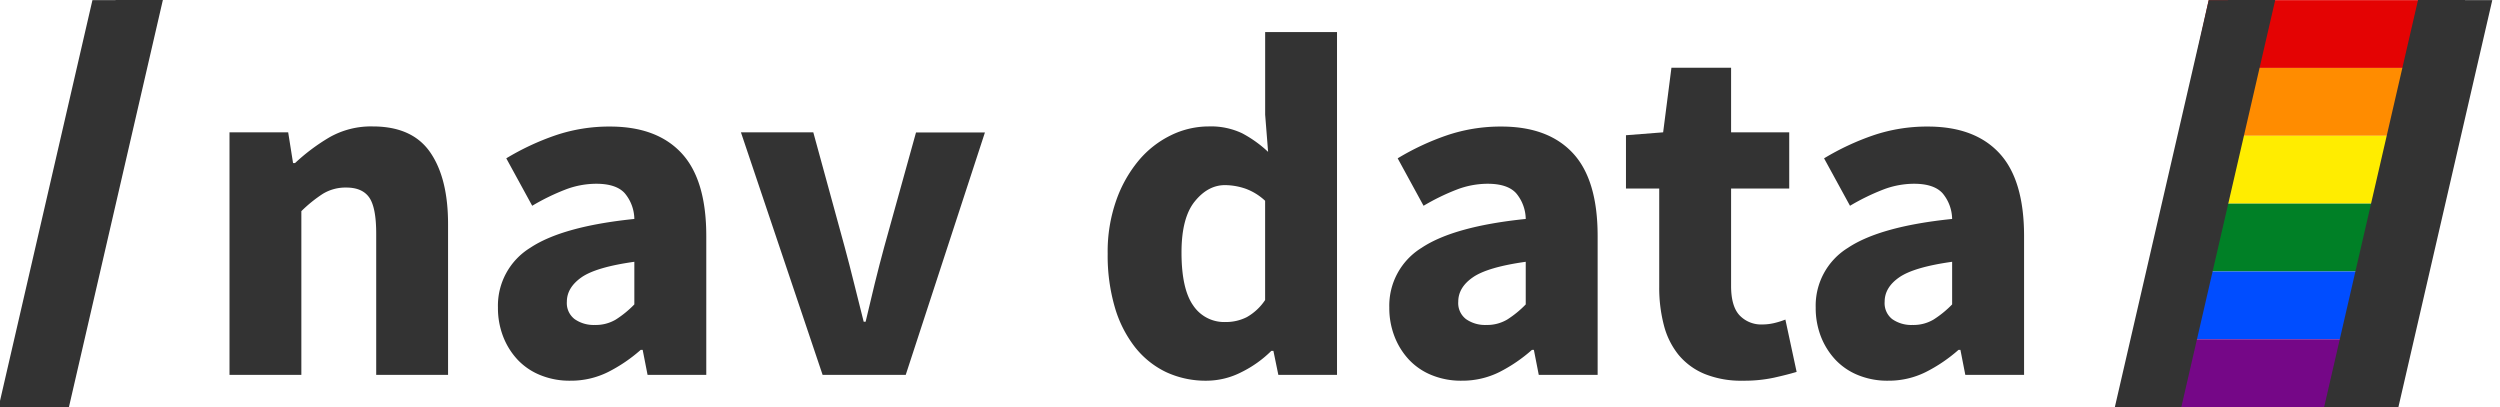 <svg id="Layer_1" data-name="Layer 1" xmlns="http://www.w3.org/2000/svg" viewBox="0 0 645 105"><defs><style>.cls-1{fill:#e40303;}.cls-2{fill:#ff8c00;}.cls-3{fill:#ffed00;}.cls-4{fill:#008026;}.cls-5{fill:#004dff;}.cls-6{fill:#750787;}.cls-7{fill:#333;}</style></defs><polygon class="cls-1" points="627.86 17.53 566.03 17.53 569.84 0.03 631.68 0.03 627.86 17.53"/><polygon class="cls-2" points="624.36 35.03 562.53 35.03 566.34 17.53 628.18 17.53 624.36 35.03"/><polygon class="cls-3" points="620.86 52.53 559.03 52.53 562.84 35.03 624.68 35.03 620.86 52.53"/><polygon class="cls-4" points="617.36 70.03 555.53 70.03 559.34 52.53 621.18 52.53 617.36 70.03"/><polygon class="cls-5" points="613.86 87.53 552.03 87.53 555.84 70.03 617.68 70.03 613.86 87.53"/><polygon class="cls-6" points="610.36 105.03 548.53 105.03 552.34 87.53 614.18 87.53 610.36 105.03"/><polygon class="cls-7" points="630.85 0.03 643.01 0.03 618.79 105.03 606.63 105.03 630.85 0.03"/><polygon class="cls-7" points="623.85 0 636.01 0 611.79 105 599.63 105 623.85 0"/><polygon class="cls-7" points="569.85 0.03 582.01 0.03 557.79 105.03 545.63 105.03 569.85 0.03"/><polygon class="cls-7" points="574.85 0 587.01 0 562.79 105 550.63 105 574.85 0"/><polygon class="cls-7" points="23.85 0.03 36.02 0.03 11.79 105.03 -0.37 105.03 23.85 0.03"/><polygon class="cls-7" points="29.85 0 42.02 0 17.79 105 5.63 105 29.85 0"/><path class="cls-7" d="M59.21,96.71V34.14H74.35l1.26,7.94h.5a50.65,50.65,0,0,1,8.83-6.62,21.67,21.67,0,0,1,11.23-2.84q10.22,0,14.83,6.69t4.6,18.54V96.71H97.06V60.25c0-4.54-.62-7.65-1.83-9.34s-3.18-2.52-5.87-2.52A11.23,11.23,0,0,0,83.3,50a35.23,35.23,0,0,0-5.55,4.48V96.71Z"/><path class="cls-7" d="M147.14,98.22a19.87,19.87,0,0,1-7.76-1.45,16.55,16.55,0,0,1-5.87-4,18.54,18.54,0,0,1-3.72-6,20.41,20.41,0,0,1-1.32-7.44,17.51,17.51,0,0,1,8.32-15.39q8.33-5.55,26.87-7.45a10.57,10.57,0,0,0-2.46-6.62q-2.2-2.46-7.38-2.46a22.35,22.35,0,0,0-8,1.52,56.45,56.45,0,0,0-8.51,4.16l-6.69-12.24a65.87,65.87,0,0,1,12.68-5.93,43.14,43.14,0,0,1,14.07-2.27q12.1,0,18.48,6.88t6.37,21.38V96.71H167.07l-1.26-6.44h-.51A39.82,39.82,0,0,1,156.85,96,21.42,21.42,0,0,1,147.14,98.22Zm6.3-14.38a10.15,10.15,0,0,0,5.43-1.39,26.43,26.43,0,0,0,4.79-3.91v-11q-9.84,1.38-13.62,4c-2.52,1.77-3.79,3.87-3.79,6.31a5.2,5.2,0,0,0,2,4.48A8.56,8.56,0,0,0,153.44,83.84Z"/><path class="cls-7" d="M212.23,96.71,191.16,34.14h18.67l8.08,29.52q1.26,4.66,2.46,9.52T222.83,83h.5q1.14-4.92,2.34-9.78c.79-3.24,1.62-6.41,2.46-9.52l8.2-29.52h17.78L233.68,96.71Z"/><path class="cls-7" d="M311.39,98.22A24.12,24.12,0,0,1,300.85,96a22.71,22.71,0,0,1-8.07-6.5,30.55,30.55,0,0,1-5.17-10.28,47.49,47.49,0,0,1-1.83-13.75A39.79,39.79,0,0,1,288,51.67a33.16,33.16,0,0,1,5.8-10.28,25.28,25.28,0,0,1,8.32-6.5,22.19,22.19,0,0,1,9.66-2.27,18.8,18.8,0,0,1,8.7,1.77,31,31,0,0,1,6.69,4.79l-.76-9.59V8.27h18.54V96.71H329.81l-1.27-6.18H328a29.4,29.4,0,0,1-7.7,5.48A19.85,19.85,0,0,1,311.39,98.22Zm4.79-15.14a11.87,11.87,0,0,0,5.49-1.26,13.88,13.88,0,0,0,4.73-4.41V51.8a14.77,14.77,0,0,0-5.17-3.16,16.57,16.57,0,0,0-5.18-.88q-4.41,0-7.82,4.23t-3.4,13.18c0,6.22,1,10.77,3,13.62A9.6,9.6,0,0,0,316.18,83.08Z"/><path class="cls-7" d="M377.11,98.22a19.91,19.91,0,0,1-7.76-1.45,16.52,16.52,0,0,1-5.86-4,18.54,18.54,0,0,1-3.72-6,20.21,20.21,0,0,1-1.33-7.44,17.52,17.52,0,0,1,8.33-15.39q8.33-5.55,26.87-7.45a10.57,10.57,0,0,0-2.46-6.62q-2.21-2.46-7.38-2.46a22.35,22.35,0,0,0-8,1.52,57,57,0,0,0-8.52,4.16l-6.68-12.24a65.6,65.6,0,0,1,12.68-5.93,43.12,43.12,0,0,1,14.06-2.27q12.1,0,18.48,6.88t6.37,21.38V96.71H397l-1.26-6.44h-.5A39.82,39.82,0,0,1,386.83,96,21.46,21.46,0,0,1,377.11,98.22Zm6.31-14.38a10.2,10.2,0,0,0,5.43-1.39,26.43,26.43,0,0,0,4.79-3.91v-11q-9.84,1.38-13.63,4t-3.78,6.31a5.2,5.2,0,0,0,2,4.48A8.54,8.54,0,0,0,383.42,83.84Z"/><path class="cls-7" d="M449.65,98.22a25.08,25.08,0,0,1-9.9-1.76,17.33,17.33,0,0,1-6.69-4.92,20.14,20.14,0,0,1-3.78-7.64,38.15,38.15,0,0,1-1.2-9.9V48.64H419.5V34.89l9.59-.75,2.14-16.66h15.39V34.14h15v14.5h-15V73.75q0,5.3,2.21,7.63a7.68,7.68,0,0,0,5.87,2.33,13.3,13.3,0,0,0,3.09-.37,21.2,21.2,0,0,0,2.84-.89l2.9,13.5c-1.69.51-3.66,1-5.93,1.51A36.6,36.6,0,0,1,449.65,98.22Z"/><path class="cls-7" d="M487.12,98.22a19.87,19.87,0,0,1-7.76-1.45,16.52,16.52,0,0,1-5.86-4,18.74,18.74,0,0,1-3.73-6,20.41,20.41,0,0,1-1.32-7.44,17.51,17.51,0,0,1,8.32-15.39q8.34-5.55,26.88-7.45a10.57,10.57,0,0,0-2.46-6.62q-2.22-2.46-7.38-2.46a22.36,22.36,0,0,0-8,1.52,57.39,57.39,0,0,0-8.51,4.16l-6.69-12.24a66.15,66.15,0,0,1,12.68-5.93,43.18,43.18,0,0,1,14.07-2.27q12.11,0,18.48,6.88t6.37,21.38V96.71H507.05l-1.26-6.44h-.5A39.88,39.88,0,0,1,496.83,96,21.42,21.42,0,0,1,487.12,98.22Zm6.31-14.38a10.14,10.14,0,0,0,5.42-1.39,26.46,26.46,0,0,0,4.8-3.91v-11q-9.84,1.38-13.63,4t-3.78,6.31a5.22,5.22,0,0,0,1.95,4.48A8.57,8.57,0,0,0,493.43,83.84Z"/></svg>